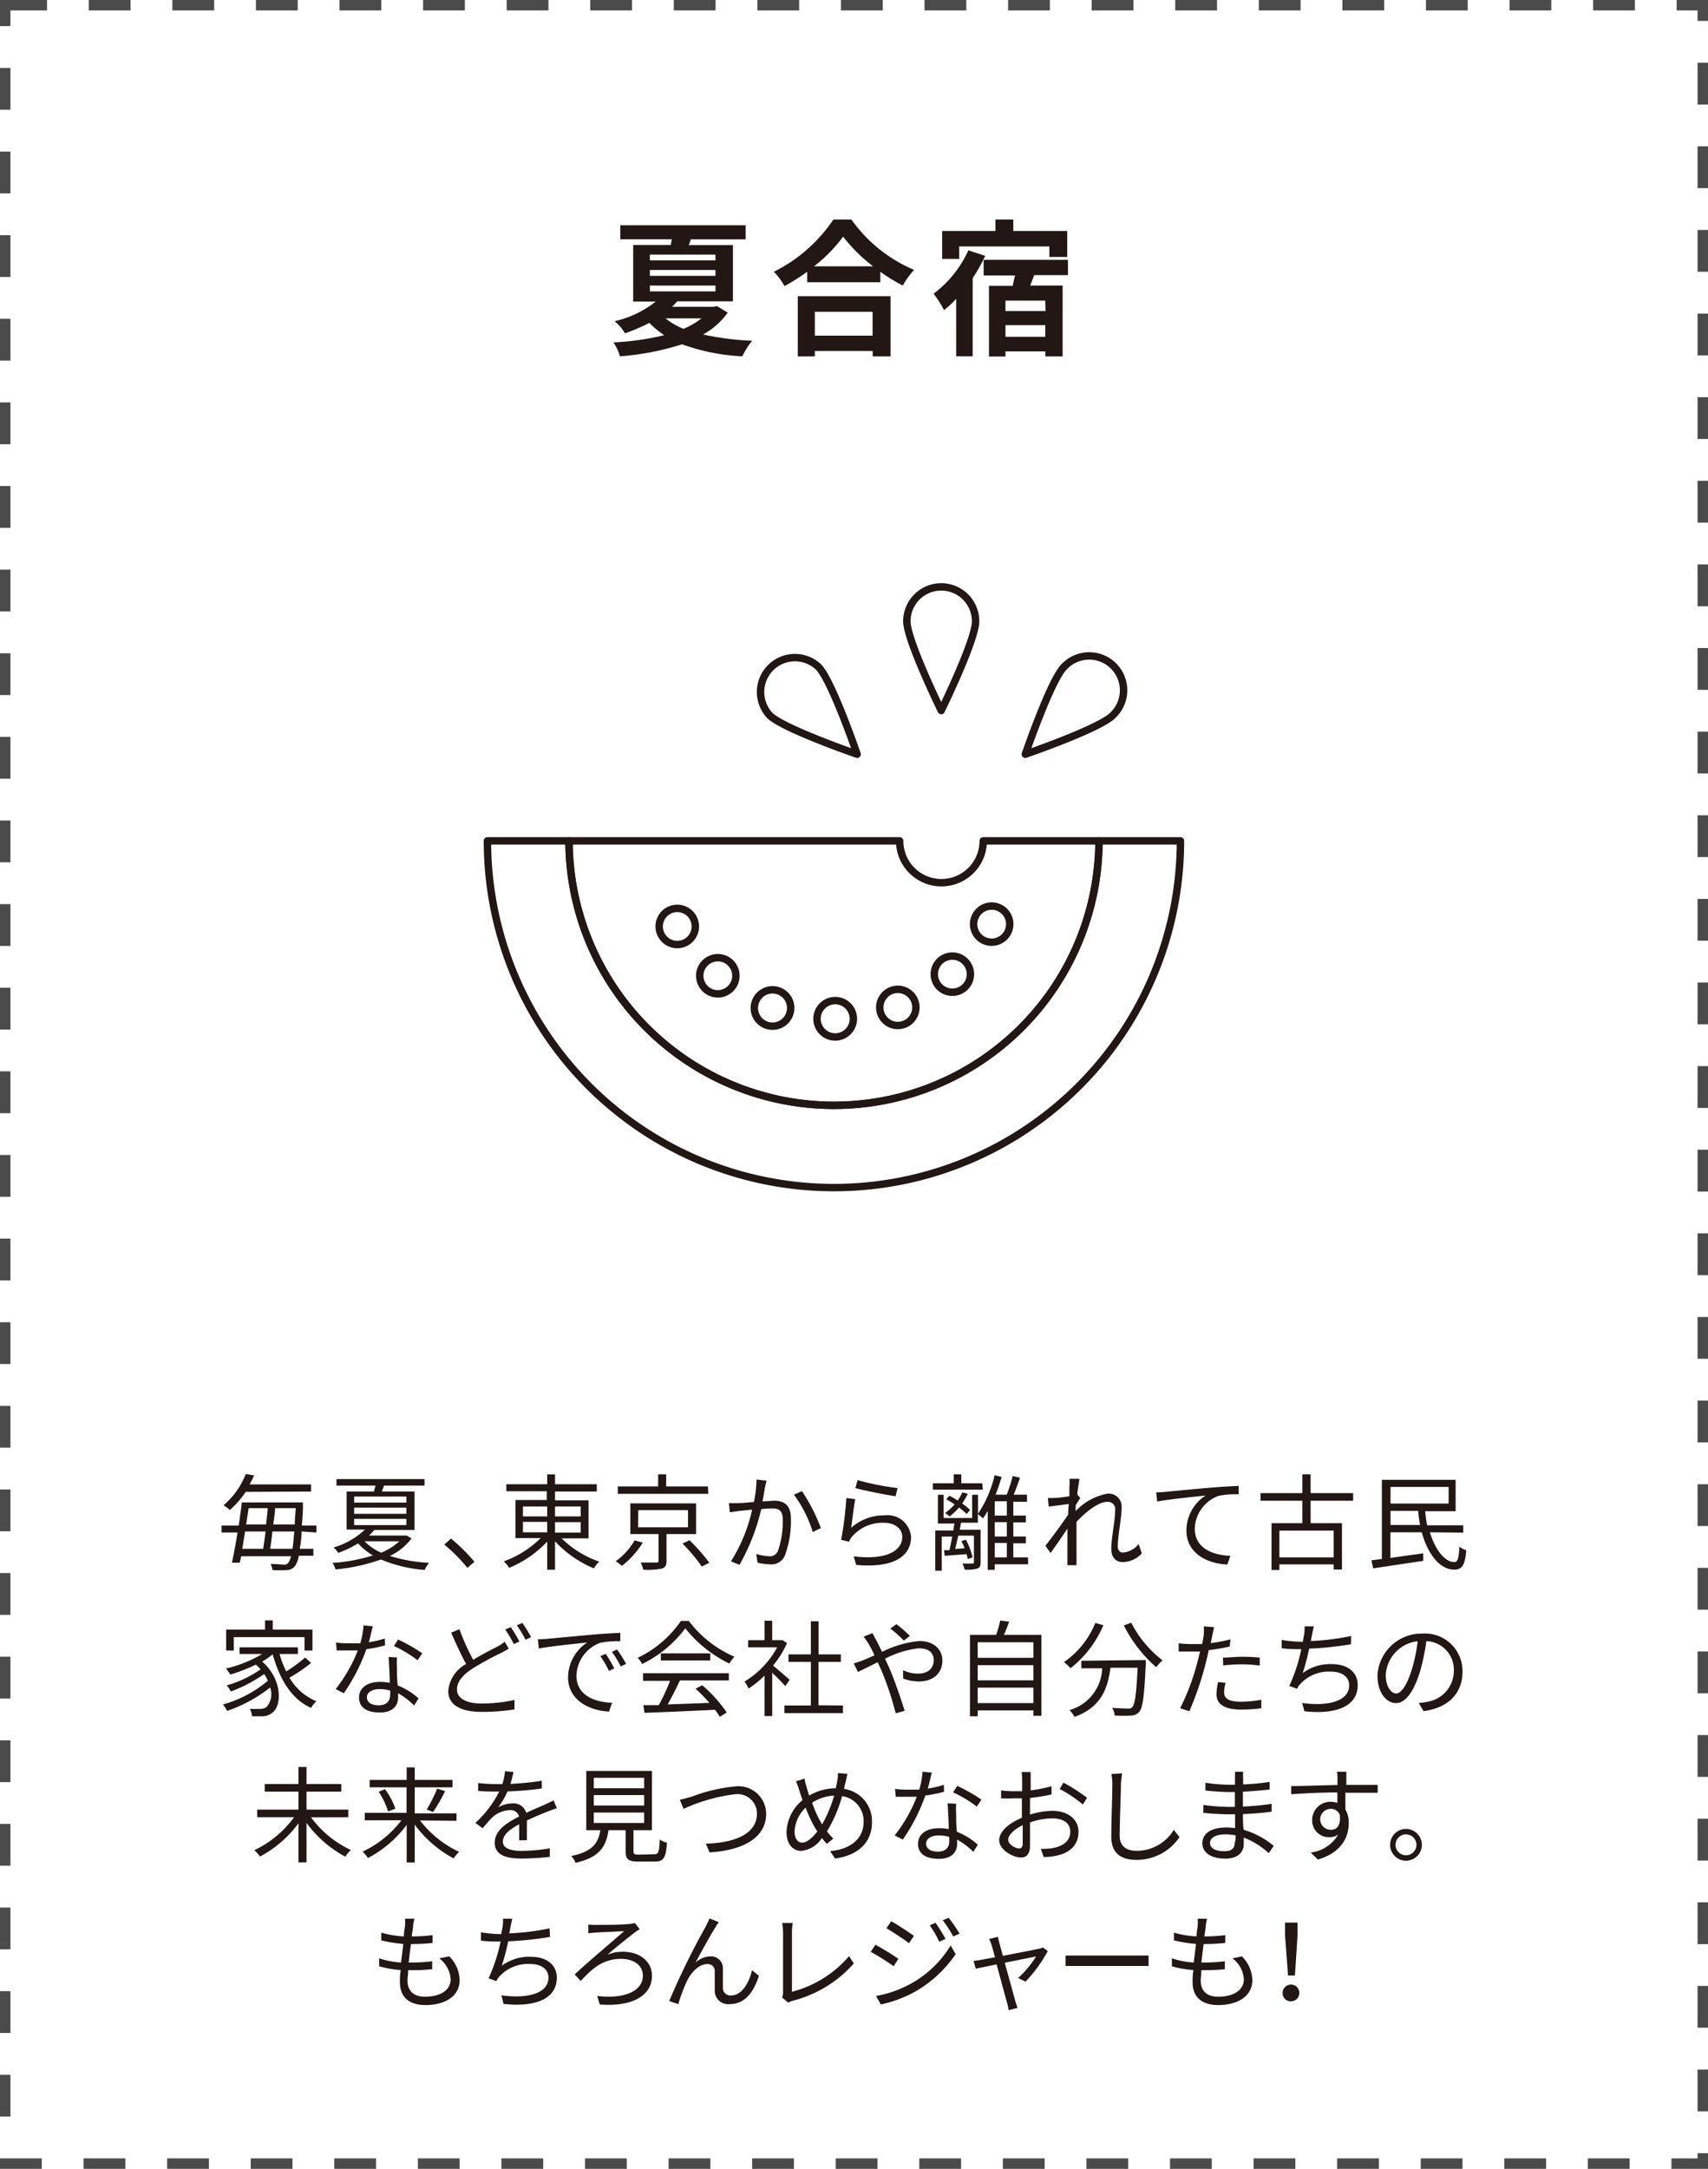 <svg xmlns="http://www.w3.org/2000/svg" viewBox="0 0 163.5 207.5"><defs><style>.cls-1,.cls-2{fill:none;}.cls-1{stroke:#4c4b4c;stroke-miterlimit:10;stroke-dasharray:4 4;}.cls-2{stroke:#221714;stroke-linecap:round;stroke-linejoin:round;stroke-width:0.71px;}.cls-3{fill:#221714;}</style></defs><title>アセット 15</title><g id="レイヤー_2" data-name="レイヤー 2"><g id="レイヤー_14" data-name="レイヤー 14"><rect class="cls-1" x="0.5" y="0.5" width="162.5" height="206.5"/><path class="cls-2" d="M78.34,63.8c1.28,1.28,3.71,8.36,3.71,8.36S75,69.73,73.69,68.45a3.29,3.29,0,0,1,4.65-4.65Z"/><path class="cls-2" d="M93.39,59.44c0,1.82-3.29,8.54-3.29,8.54s-3.29-6.73-3.29-8.54a3.29,3.29,0,1,1,6.58,0Z"/><path class="cls-2" d="M106.51,68.45c-1.28,1.28-8.36,3.71-8.36,3.71s2.43-7.08,3.71-8.36a3.29,3.29,0,1,1,4.65,4.65Z"/><path class="cls-2" d="M94.11,89.94a1.73,1.73,0,1,1,2.35-.72A1.74,1.74,0,0,1,94.11,89.94Z"/><path class="cls-2" d="M89.87,94.35a1.73,1.73,0,1,1,2.45.14A1.74,1.74,0,0,1,89.87,94.35Z"/><path class="cls-2" d="M84.33,97a1.73,1.73,0,1,1,2.23,1A1.73,1.73,0,0,1,84.33,97Z"/><path class="cls-2" d="M78.21,97.48A1.74,1.74,0,1,1,80,99.21,1.74,1.74,0,0,1,78.21,97.48Z"/><path class="cls-2" d="M72.32,95.83a1.74,1.74,0,1,1,1,2.23A1.74,1.74,0,0,1,72.32,95.83Z"/><path class="cls-2" d="M67.4,92.23a1.73,1.73,0,1,1,.19,2.44A1.73,1.73,0,0,1,67.4,92.23Z"/><path class="cls-2" d="M64,87.12a1.73,1.73,0,1,1-.68,2.36A1.73,1.73,0,0,1,64,87.12Z"/><path class="cls-2" d="M79.84,105.75a25.37,25.37,0,0,1-25.37-25.3H46.66a33.17,33.17,0,0,0,66.34,0H105.2A25.37,25.37,0,0,1,79.84,105.75Z"/><path class="cls-2" d="M79.84,105.75a25.37,25.37,0,0,0,25.36-25.3H94.12a4,4,0,0,1-8,0H54.47A25.37,25.37,0,0,0,79.84,105.75Z"/><path class="cls-3" d="M28.87,146.52c0,.67-.11,1.22-.17,1.66H30v.66H28.6a2.31,2.31,0,0,1-.37,1,1,1,0,0,1-.76.37,11.47,11.47,0,0,1-1.39,0,1.5,1.5,0,0,0-.18-.58c.57,0,1.06.06,1.28.06a.46.46,0,0,0,.4-.15,1.44,1.44,0,0,0,.27-.65H23.07c0,.22-.08.43-.12.62l-.75,0c.17-.76.36-1.81.54-2.89H21.21v-.67h1.64c.12-.78.22-1.54.3-2.21H29s0,.26,0,.36c0,.69-.07,1.31-.11,1.85h1.4v.67Zm-5.35-3.79A8.83,8.83,0,0,1,22,144.47a2.68,2.68,0,0,0-.61-.45,7.53,7.53,0,0,0,2.14-3l.8.14c-.13.28-.27.57-.44.86h5.89v.68Zm-.06,3.79c-.09.58-.18,1.14-.27,1.66h2c.08-.48.16-1.06.23-1.66Zm.34-2.23c-.07.5-.15,1-.24,1.56h1.91c.06-.54.12-1.07.16-1.56ZM28,148.18c.06-.43.12-1,.17-1.66H26.08c-.07.6-.14,1.18-.22,1.66Zm.22-2.33c0-.47.06-1,.09-1.56H26.33c0,.49-.11,1-.17,1.56Z"/><path class="cls-3" d="M39.39,147.18a5.43,5.43,0,0,1-2.07,1.68,15,15,0,0,0,3.75.66,3.32,3.32,0,0,0-.42.68,13.31,13.31,0,0,1-4.18-1,17.83,17.83,0,0,1-4.35.95,2.48,2.48,0,0,0-.29-.62,16.49,16.49,0,0,0,3.87-.72,5.74,5.74,0,0,1-1.42-1.15,10.49,10.49,0,0,1-1.9.91,2.51,2.51,0,0,0-.45-.52,7.3,7.3,0,0,0,3-1.71H33.18V142.7h2.63c0-.19.1-.38.14-.57H32.21v-.62h8.43v.62H36.76c-.07.21-.14.39-.21.57h3.13v3.68H35.83a4.18,4.18,0,0,1-.51.53h3.47l.14,0Zm-5.49-3.42h5v-.58h-5Zm0,1.07h5v-.59h-5Zm0,1.08h5v-.6h-5Zm1,1.55a5,5,0,0,0,1.59,1.09,5.94,5.94,0,0,0,1.74-1.09Z"/><path class="cls-3" d="M44.74,150a16,16,0,0,0-2.21-2.23l.65-.57a18.68,18.68,0,0,1,2.24,2.22Z"/><path class="cls-3" d="M53.76,147.18a9.66,9.66,0,0,0,3.61,2.23,2.46,2.46,0,0,0-.52.64,10.6,10.6,0,0,1-3.72-2.59v2.72h-.75v-2.69A10.47,10.47,0,0,1,48.74,150a3,3,0,0,0-.52-.62,9.66,9.66,0,0,0,3.54-2.23H49.34v-3.64h3v-.84H48.47V142h3.91v-.94h.75V142h4v.7h-4v.84h3.21v3.64Zm-3.7-2.1h2.32v-.95H50.06Zm0,1.52h2.32v-1H50.06Zm3.07-2.47v.95h2.46v-.95Zm2.46,1.5H53.13v1h2.46Z"/><path class="cls-3" d="M61.53,147.59a8.55,8.55,0,0,1-2,2.22,6,6,0,0,0-.59-.44,6.37,6.37,0,0,0,1.81-2Zm6.27-4.67H59.14v-.71H63v-1.16h.77v1.16h4Zm-4,3.85v2.55c0,.43-.1.64-.44.75a7,7,0,0,1-1.78.11,3,3,0,0,0-.25-.69c.69,0,1.31,0,1.48,0s.23,0,.23-.18v-2.54h-2.7v-2.94h6.29v2.94Zm-2.72-.65h4.78v-1.64H61.1ZM66,147.36a17.64,17.64,0,0,1,1.9,2.15l-.72.37a15.38,15.38,0,0,0-1.85-2.2Z"/><path class="cls-3" d="M73.36,141.66c0,.18-.08.39-.12.58s-.14.87-.25,1.4c.46,0,.87-.06,1.11-.06.88,0,1.61.34,1.61,1.68a9.51,9.51,0,0,1-.58,3.57,1.39,1.39,0,0,1-1.45.83,5.9,5.9,0,0,1-1.16-.15l-.13-.84a4.87,4.87,0,0,0,1.21.22.83.83,0,0,0,.87-.51,8.51,8.51,0,0,0,.46-3c0-.9-.41-1.06-1-1.06-.24,0-.63,0-1.06.07a19.87,19.87,0,0,1-2.08,5.32l-.82-.33A15.49,15.49,0,0,0,72,144.43l-1.25.13-.89.12-.08-.87c.31,0,.57,0,.88,0s.91-.06,1.51-.11a11.58,11.58,0,0,0,.25-2.15Zm3.41,1a17.43,17.43,0,0,1,1.81,3.54l-.78.37A11.89,11.89,0,0,0,76,143Z"/><path class="cls-3" d="M81.48,146.17a4.68,4.68,0,0,1,3.2-1.19,2.25,2.25,0,0,1,2.53,2.07c0,1.78-1.57,3-5.25,2.67l-.24-.82c3.12.38,4.65-.52,4.65-1.87,0-.79-.73-1.34-1.74-1.34A3.85,3.85,0,0,0,81.57,147a2.05,2.05,0,0,0-.3.5l-.75-.18a34.86,34.86,0,0,0,.5-4l.85.11C81.74,144.09,81.57,145.53,81.48,146.17Zm.61-4.56a26.52,26.52,0,0,0,3.83.76l-.19.78c-.94-.13-3.09-.57-3.85-.78Z"/><path class="cls-3" d="M94.09,142.52H89.3v-.61h2v-.86h.72v.86h2Zm4.33,7.14h-3.2v.53h-.67v-5.63c-.15.25-.3.49-.45.71a4.59,4.59,0,0,0-.49-.41v.82H92l-.13.67h2v3.12c0,.32-.07.5-.31.6a3.69,3.69,0,0,1-1.22.1,2.27,2.27,0,0,0-.21-.58c.45,0,.84,0,.94,0s.16,0,.16-.14v-2.53H91.73c-.1.45-.2.9-.3,1.27l.91-.06a7.38,7.38,0,0,0-.31-.69l.43-.13A6.42,6.42,0,0,1,93.1,149l-.46.16a3.54,3.54,0,0,0-.12-.47l-2.09.16-.06-.54.51,0c.09-.37.19-.83.27-1.3h-1v3.26h-.62v-3.84h1.74c0-.23.07-.46.09-.67H89.78v-2.75h.55v2.22h2.73v-2.22h.56v1.82a11,11,0,0,0,1.59-3.69l.67.16A17.62,17.62,0,0,1,95.3,143h1.07a13.17,13.17,0,0,0,.57-1.79l.7.17c-.18.53-.4,1.14-.61,1.62h1.28v.68H97V145h1.2v.65H97V147h1.2v.65H97V149h1.4Zm-5.88-4.81a6.73,6.73,0,0,0-.74-.62,6.07,6.07,0,0,1-.9.86,3,3,0,0,0-.43-.34,4.71,4.71,0,0,0,.91-.82,8.58,8.58,0,0,0-.8-.49l.31-.34c.25.13.53.29.79.46a5,5,0,0,0,.44-.78l.52.13a5.71,5.71,0,0,1-.54.93,5.35,5.35,0,0,1,.76.62Zm3.84-1.22H95.22V145h1.16Zm0,2H95.22V147h1.16ZM95.22,149h1.16v-1.38H95.22Z"/><path class="cls-3" d="M109.3,148.62a2.53,2.53,0,0,1-1.82.83c-.65,0-1.1-.44-1.1-1.26,0-1.1.37-2.73.37-3.69a.7.7,0,0,0-.79-.81c-.8,0-2,.93-2.91,1.91,0,.42,0,.81,0,1.16,0,.9,0,1.5,0,2.39,0,.17,0,.42,0,.6h-.87c0-.14,0-.43,0-.59,0-.95,0-1.44,0-2.54,0-.1,0-.23,0-.38-.48.73-1.13,1.68-1.61,2.34l-.5-.69c.55-.69,1.69-2.23,2.19-3,0-.32,0-.64.06-1l-1.93.25-.08-.83a4.87,4.87,0,0,0,.65,0c.32,0,.9-.08,1.41-.16,0-.47,0-.82,0-.93a3.76,3.76,0,0,0,0-.74l.95,0c0,.24-.13.8-.2,1.49l0,0,.29.35-.44.69c0,.18,0,.37,0,.56a5.6,5.6,0,0,1,3-1.66,1.24,1.24,0,0,1,1.4,1.33c0,1-.37,2.7-.37,3.7,0,.34.16.6.51.6a2.18,2.18,0,0,0,1.49-.82Z"/><path class="cls-3" d="M111.56,142.73c.65-.06,2.52-.25,4.34-.4,1.08-.09,2-.14,2.67-.17v.8a8.28,8.28,0,0,0-1.94.16,3.45,3.45,0,0,0-2.26,3.12c0,1.94,1.8,2.55,3.41,2.61l-.29.83c-1.83-.07-3.92-1-3.92-3.26a4,4,0,0,1,1.84-3.34c-.87.1-3.57.36-4.64.58l-.09-.88C111.06,142.77,111.37,142.75,111.56,142.73Z"/><path class="cls-3" d="M125.46,143.58v2.15h3v4.43h-.79v-.49h-5.2v.53h-.75v-4.47h2.95v-2.15h-4v-.73h4v-1.8h.79v1.8h4.07v.73Zm2.21,2.86h-5.2V149h5.2Z"/><path class="cls-3" d="M136.88,146.6c.51,1.7,1.44,2.86,2.36,2.85.3,0,.41-.42.46-1.48a2,2,0,0,0,.66.35c-.12,1.47-.43,1.85-1.16,1.85-1.37,0-2.53-1.49-3.1-3.57h-3v2.45l3.14-.44,0,.72-4.79.72-.17-.77,1-.13v-7.57h7.06v3h-2.91a9.62,9.62,0,0,0,.19,1.35h3.45v.7Zm-3.77-4.34v1.59h5.56v-1.59Zm2.83,3.64a9.83,9.83,0,0,1-.18-1.35h-2.65v1.35Z"/><path class="cls-3" d="M29.78,159.1a16.1,16.1,0,0,1-2.07,1.41,5.33,5.33,0,0,0,2.57,2.25,3.17,3.17,0,0,0-.51.64c-1.89-.86-3-2.76-3.67-5.13h0a7,7,0,0,1-1,.7c1.91,1.65,1.93,4.22.95,4.9a1.5,1.5,0,0,1-1.06.33c-.24,0-.55,0-.87,0a1.74,1.74,0,0,0-.21-.71,8.92,8.92,0,0,0,.93,0,1,1,0,0,0,.69-.19,1.87,1.87,0,0,0,.33-1.85,14.06,14.06,0,0,1-4.12,2.24,3.41,3.41,0,0,0-.39-.62,11.41,11.41,0,0,0,4.29-2.27,3.61,3.61,0,0,0-.35-.64,14.15,14.15,0,0,1-3.19,1.67,3.1,3.1,0,0,0-.4-.58,11.09,11.09,0,0,0,3.25-1.54c-.14-.15-.29-.3-.46-.45a15.64,15.64,0,0,1-2.45.95,4.38,4.38,0,0,0-.41-.58,12,12,0,0,0,3.47-1.39H22.93v-.64h5.59v.64H26.76a9,9,0,0,0,.64,1.67,14.88,14.88,0,0,0,1.81-1.33Zm-7.4-1.19h-.73v-2h3.72v-.88h.74v.88h3.8v2h-.76v-1.28H22.38Z"/><path class="cls-3" d="M36.86,157.42a11.76,11.76,0,0,1-1.79.36A17.78,17.78,0,0,1,32.91,162l-.78-.4a14.2,14.2,0,0,0,2.12-3.7c-.29,0-.58,0-.87,0l-1.15,0-.06-.75a9.17,9.17,0,0,0,1.22.07c.35,0,.72,0,1.1,0a8.06,8.06,0,0,0,.31-1.71l.89.08c-.1.36-.23,1-.39,1.53a10,10,0,0,0,1.54-.36ZM38,158.57a9.38,9.38,0,0,0,0,1.07c0,.36,0,1,.07,1.61a6.68,6.68,0,0,1,2,1.24l-.43.68A6.88,6.88,0,0,0,38.11,162c0,.15,0,.29,0,.4,0,.79-.52,1.44-1.74,1.44s-2-.45-2-1.43.86-1.5,2-1.5a4.71,4.71,0,0,1,.94.09c0-.81-.08-1.78-.1-2.47Zm-.67,3.17a3.6,3.6,0,0,0-1-.14c-.73,0-1.21.33-1.21.78s.37.77,1.14.77,1.08-.45,1.08-.94C37.36,162.08,37.36,161.92,37.35,161.74Zm2.64-2.9a11.87,11.87,0,0,0-2.26-1.36l.39-.62a15,15,0,0,1,2.32,1.32Z"/><path class="cls-3" d="M48.7,157.73c-.22.14-.46.27-.75.42a29.42,29.42,0,0,0-2.74,1.5c-.92.61-1.47,1.25-1.47,2s.78,1.33,2.34,1.33a14.62,14.62,0,0,0,3.17-.34v.9a19.36,19.36,0,0,1-3.13.24c-1.85,0-3.21-.56-3.21-2a3.25,3.25,0,0,1,1.71-2.58c-.45-.81-1-2-1.43-3l.79-.33a20.91,20.91,0,0,0,1.32,2.93c.87-.53,1.77-1,2.31-1.26a4.72,4.72,0,0,0,.7-.47Zm.2-2.06a14.35,14.35,0,0,1,.82,1.38l-.54.24a10.25,10.25,0,0,0-.82-1.39Zm1.1-.4a12.49,12.49,0,0,1,.84,1.36l-.54.25a8.26,8.26,0,0,0-.83-1.38Z"/><path class="cls-3" d="M52.37,156.79l4.34-.4c1.08-.09,2-.14,2.67-.17v.8a8.17,8.17,0,0,0-1.94.16,3.46,3.46,0,0,0-2.26,3.13c0,1.93,1.8,2.54,3.41,2.6l-.29.84c-1.83-.08-3.92-1.06-3.92-3.27a4,4,0,0,1,1.84-3.34c-.87.1-3.57.36-4.64.58l-.09-.88C51.87,156.83,52.18,156.81,52.37,156.79Zm6.43,2.83-.51.24a9.26,9.26,0,0,0-.82-1.41l.51-.22A12,12,0,0,1,58.8,159.62Zm1.14-.43-.52.24a8.83,8.83,0,0,0-.85-1.39l.5-.23A14.83,14.83,0,0,1,59.94,159.19Z"/><path class="cls-3" d="M65.94,155.08a10.77,10.77,0,0,0,4.36,3.42,4,4,0,0,0-.48.66,12.26,12.26,0,0,1-4.22-3.37,11.44,11.44,0,0,1-4.13,3.41,2.32,2.32,0,0,0-.43-.59,10.5,10.5,0,0,0,4.14-3.53Zm-4.38,5h8.21v.69H65.09c-.35.74-.78,1.6-1.18,2.3l4-.15a15.43,15.43,0,0,0-1.32-1.35l.63-.34a13.27,13.27,0,0,1,2.35,2.61l-.67.41a6.26,6.26,0,0,0-.46-.67c-2.45.12-5,.23-6.75.29l-.1-.73,1.47,0a18.87,18.87,0,0,0,1.08-2.33H61.56Zm6.43-1.9v.68H63.26v-.68Z"/><path class="cls-3" d="M75.18,161.31c-.26-.29-.81-.85-1.26-1.27v4.14h-.73v-3.87a9.9,9.9,0,0,1-1.53,1.24,3.44,3.44,0,0,0-.39-.67,8.66,8.66,0,0,0,3.13-3.28H71.62v-.68h1.57v-1.86h.73v1.86h.87l.13,0,.42.28A9.27,9.27,0,0,1,74,159.35c.46.37,1.34,1.14,1.59,1.36Zm5.51,1.86v.73h-5.6v-.73h2.53V159H75.48v-.72h2.14v-3.17h.74v3.17h2.13V159H78.35v4.15Z"/><path class="cls-3" d="M83.52,156.25c.08.16.25.48.35.65.17.33.37.73.57,1.14A10,10,0,0,1,88,157c1.37,0,2.21.79,2.21,1.87s-.73,2-2.28,2a4.44,4.44,0,0,1-1.48-.28l0-.8a3.27,3.27,0,0,0,1.4.33c1.09,0,1.53-.59,1.53-1.29s-.46-1.13-1.44-1.13a8.94,8.94,0,0,0-3.22,1c.13.27.26.55.38.82.54,1.22,1.16,3.07,1.5,4.16l-.86.23a29.1,29.1,0,0,0-1.35-4.06c-.12-.28-.25-.56-.37-.82-.76.37-1.45.73-1.9.93l-.39-.82c.29-.08.64-.2.82-.27.33-.13.73-.31,1.16-.5a10.51,10.51,0,0,0-.56-1.09,6.23,6.23,0,0,0-.48-.7Zm3,.71a11.73,11.73,0,0,0-1.29-1.15l.58-.42a12,12,0,0,1,1.29,1.12Z"/><path class="cls-3" d="M99.69,156.41v7.74h-.77v-.51H93.59v.56h-.74v-7.79h2.51a12.79,12.79,0,0,0,.39-1.37l.85.11c-.15.43-.33.88-.5,1.26Zm-6.1.71v1.49h5.33v-1.49Zm0,2.19v1.45h5.33v-1.45Zm5.33,3.63v-1.48H93.59v1.48Z"/><path class="cls-3" d="M105.62,155.49a10.3,10.3,0,0,1-3.14,4.11,4.94,4.94,0,0,0-.63-.58,8.4,8.4,0,0,0,3-3.75Zm4.06,3.33s0,.26,0,.36c-.14,3.07-.29,4.22-.63,4.6a1,1,0,0,1-.77.35,14.15,14.15,0,0,1-1.57,0,1.82,1.82,0,0,0-.25-.74c.65.06,1.27.07,1.5.07s.33,0,.42-.13c.26-.25.4-1.25.52-3.77H106.3c-.26,2-.9,3.78-3.44,4.7a3,3,0,0,0-.48-.65,4.31,4.31,0,0,0,3.13-4h-2v-.72Zm-1.39-3.57a10.59,10.59,0,0,0,3,3.6,3.76,3.76,0,0,0-.61.66,13.21,13.21,0,0,1-3.1-4Z"/><path class="cls-3" d="M117.71,157.53a19.19,19.19,0,0,1-2,.34c-.09.43-.2.89-.31,1.31a29.41,29.41,0,0,1-1.55,4.54l-.88-.29a22.06,22.06,0,0,0,1.66-4.43c.09-.33.17-.69.25-1l-.9,0c-.44,0-.8,0-1.15,0l0-.78a8.73,8.73,0,0,0,1.19.07c.33,0,.68,0,1.06,0,.07-.36.12-.67.15-.87a4.75,4.75,0,0,0,0-.82l1,.08c-.07.22-.14.59-.18.79l-.15.73a14.32,14.32,0,0,0,1.89-.36Zm-.39,3.47a3.54,3.54,0,0,0-.14.89c0,.47.22.92,1.63.92a11,11,0,0,0,1.93-.19l0,.81a14.63,14.63,0,0,1-1.91.13c-1.56,0-2.38-.48-2.38-1.46a5.51,5.51,0,0,1,.15-1.17Zm-.25-2.41c.52,0,1.17-.08,1.81-.08a15.64,15.64,0,0,1,1.71.08l0,.76a14.12,14.12,0,0,0-1.67-.12,16,16,0,0,0-1.83.11Z"/><path class="cls-3" d="M129.32,157.31a31.9,31.9,0,0,1-4,.42,20.26,20.26,0,0,1-.62,2.34,4.41,4.41,0,0,1,2.77-.86c1.58,0,2.5.81,2.5,2,0,2.06-2.1,2.84-5.1,2.51l-.22-.79c2.28.32,4.5-.08,4.5-1.7,0-.74-.6-1.3-1.76-1.3a3.72,3.72,0,0,0-2.92,1.18,2.08,2.08,0,0,0-.31.46l-.74-.27a16.36,16.36,0,0,0,1.15-3.52h0c-.67,0-1.31,0-1.88-.09v-.79a12.16,12.16,0,0,0,1.88.17h.16c0-.26.08-.48.1-.65a3.92,3.92,0,0,0,.05-.82l.89,0c-.07.26-.13.57-.18.83s-.06.35-.11.57a23.41,23.41,0,0,0,3.86-.48Z"/><path class="cls-3" d="M135.81,162.93a6.33,6.33,0,0,0,.85-.12,3,3,0,0,0,2.51-2.93,2.74,2.74,0,0,0-2.63-2.87,20.84,20.84,0,0,1-.59,2.85c-.61,2-1.4,3.08-2.32,3.08s-1.77-1-1.77-2.65a4.23,4.23,0,0,1,4.34-4,3.59,3.59,0,0,1,3.8,3.64c0,2.08-1.37,3.47-3.73,3.78Zm-.65-3.24a16,16,0,0,0,.55-2.67,3.45,3.45,0,0,0-3.06,3.2c0,1.25.58,1.8,1,1.8S134.65,161.36,135.16,159.69Z"/><path class="cls-3" d="M29.77,173.87A10.06,10.06,0,0,0,33.59,177a3.33,3.33,0,0,0-.54.63,11.08,11.08,0,0,1-3.71-3.23v3.78h-.77v-3.74a10.94,10.94,0,0,1-3.68,3.18,3.92,3.92,0,0,0-.54-.61,10,10,0,0,0,3.8-3.15H24.62v-.73h3.95v-1.72H25.34v-.73h3.23v-1.63h.77v1.63h3.33v.73H29.34v1.72h4v.73Z"/><path class="cls-3" d="M40.21,174.17a10,10,0,0,0,3.74,3,3.49,3.49,0,0,0-.52.63,11.18,11.18,0,0,1-3.73-3.23v3.62h-.77v-3.6a11,11,0,0,1-3.7,3.17,4.27,4.27,0,0,0-.52-.61,10,10,0,0,0,3.72-3H34.92v-.71h4V171H35.39v-.71h3.54v-1.2h.77v1.2h3.62V171H39.7v2.49h4v.71Zm-3.36-3a7.19,7.19,0,0,1,1,1.87l-.7.27a7.31,7.31,0,0,0-.9-1.89Zm4,1.95a14.35,14.35,0,0,0,1-2l.76.24a16.46,16.46,0,0,1-1.15,2Z"/><path class="cls-3" d="M49.7,176.07c0-.38,0-1,0-1.54-.92.5-1.56,1-1.56,1.66s.77.89,1.79.89a17.36,17.36,0,0,0,2.7-.24l0,.81a25.27,25.27,0,0,1-2.71.16c-1.42,0-2.56-.3-2.56-1.51s1.18-1.91,2.33-2.51a.84.84,0,0,0-.89-.61,2.63,2.63,0,0,0-1.71.73c-.28.27-.56.64-.9,1l-.68-.51a10.45,10.45,0,0,0,2.28-3H47.4c-.42,0-1.09,0-1.63-.06v-.75c.53.06,1.22.1,1.67.1h.65a5.4,5.4,0,0,0,.25-1.23l.82.07c-.07.28-.16.69-.3,1.14a26.46,26.46,0,0,0,3-.3v.74a30.48,30.48,0,0,1-3.28.28,7.12,7.12,0,0,1-.89,1.52,2.8,2.8,0,0,1,1.37-.37,1.24,1.24,0,0,1,1.31.9c.68-.32,1.28-.56,1.8-.8.3-.13.54-.25.82-.39l.32.75c-.25.07-.61.21-.87.31-.56.22-1.27.51-2,.86,0,.57,0,1.41,0,1.89Z"/><path class="cls-3" d="M62.63,177.4c.4,0,.48-.18.52-1.41a2,2,0,0,0,.69.3c-.09,1.45-.31,1.81-1.15,1.81H61.08c-.94,0-1.19-.22-1.19-1v-2H58.25c-.24,1.6-.88,2.6-3.15,3.12a2.05,2.05,0,0,0-.42-.65c2-.41,2.58-1.19,2.79-2.47H56.12v-5.67h6.29v5.67H60.64v2c0,.29.08.34.51.34Zm-5.79-6.31h4.82v-1H56.84Zm0,1.65h4.82v-1H56.84Zm0,1.67h4.82v-1H56.84Z"/><path class="cls-3" d="M66.16,171.91a16,16,0,0,1,4.23-1,2.65,2.65,0,0,1,2.95,2.61c0,2.38-2.36,3.53-5.42,3.7l-.35-.83c2.59-.07,4.89-.85,4.89-2.88a1.86,1.86,0,0,0-2.09-1.85,16.41,16.41,0,0,0-4.93,1.4l-.37-.88C65.43,172.13,65.79,172,66.16,171.91Z"/><path class="cls-3" d="M81.12,169.71c-.06.24-.12.58-.17.77s-.1.44-.16.67a3.11,3.11,0,0,1,2.68,3.19c0,2-1.41,3.18-3.53,3.47l-.48-.71c2.06-.18,3.21-1.27,3.21-2.79a2.4,2.4,0,0,0-2.06-2.47,12.88,12.88,0,0,1-1.45,3.37,5.77,5.77,0,0,0,.61.69l-.62.51c-.16-.18-.32-.36-.47-.56a2.67,2.67,0,0,1-2,1.23c-.75,0-1.39-.63-1.39-1.8a4.16,4.16,0,0,1,1.53-3.06c-.11-.31-.21-.62-.3-.91a7.66,7.66,0,0,0-.32-.89l.83-.26c0,.27.13.6.2.87s.14.48.23.76a5,5,0,0,1,2.54-.7c.06-.24.11-.48.15-.71a3.69,3.69,0,0,0,.06-.75Zm-2.88,5.51-.24-.38a12.47,12.47,0,0,1-.88-1.9,3.37,3.37,0,0,0-1.06,2.29c0,.66.29,1.06.74,1.06S77.8,175.8,78.24,175.22Zm.46-.68a12.61,12.61,0,0,0,1.15-2.75,4.25,4.25,0,0,0-2.11.68,11.19,11.19,0,0,0,.76,1.74Z"/><path class="cls-3" d="M90.37,171.42a11.76,11.76,0,0,1-1.79.36A17.78,17.78,0,0,1,86.42,176l-.78-.4a14.2,14.2,0,0,0,2.12-3.7c-.29,0-.58,0-.87,0l-1.15,0-.06-.75a9.17,9.17,0,0,0,1.22.07c.35,0,.72,0,1.1,0a8.06,8.06,0,0,0,.31-1.71l.89.08c-.1.36-.23,1-.39,1.53a10,10,0,0,0,1.54-.36Zm1.16,1.15a9.38,9.38,0,0,0,0,1.07c0,.36,0,1,.07,1.61a6.68,6.68,0,0,1,2,1.24l-.43.68A6.88,6.88,0,0,0,91.62,176c0,.15,0,.29,0,.4,0,.79-.52,1.44-1.74,1.44s-2-.45-2-1.43.86-1.5,2-1.5a4.71,4.71,0,0,1,.94.09c0-.81-.08-1.78-.1-2.47Zm-.67,3.17a3.6,3.6,0,0,0-1-.14c-.73,0-1.21.33-1.21.78s.37.77,1.14.77,1.08-.45,1.08-.94C90.87,176.08,90.87,175.92,90.86,175.74Zm2.64-2.9a11.87,11.87,0,0,0-2.26-1.36l.39-.62a15,15,0,0,1,2.32,1.32Z"/><path class="cls-3" d="M98.59,173.61a7.33,7.33,0,0,1,2.17-.36c1.44,0,2.48.79,2.48,2s-.75,2-2.11,2.29a6.36,6.36,0,0,1-1.22.13l-.28-.79a5.68,5.68,0,0,0,1.16-.07c.87-.16,1.66-.63,1.66-1.55s-.76-1.29-1.7-1.29a6.37,6.37,0,0,0-2.15.39c0,.84,0,1.71,0,2.14,0,.92-.35,1.21-.88,1.21-.78,0-2.07-.75-2.07-1.64s1-1.67,2.17-2.16v-.56c0-.4,0-.86,0-1.3l-.73,0a12.36,12.36,0,0,1-1.26,0l0-.76a8.94,8.94,0,0,0,1.26.08l.76,0c0-.52,0-.95,0-1.13a3.88,3.88,0,0,0-.06-.7h.87c0,.18,0,.45,0,.68s0,.63,0,1.07a13,13,0,0,0,2-.4v.79a20.16,20.16,0,0,1-2.06.34c0,.47,0,.94,0,1.34Zm-.69,2.76c0-.36,0-1,0-1.75-.8.38-1.39.94-1.39,1.39s.68.84,1.07.84C97.78,176.85,97.9,176.68,97.9,176.37Zm3.9-5.82a16.73,16.73,0,0,1,2.26,1.45l-.4.64a12.77,12.77,0,0,0-2.22-1.48Z"/><path class="cls-3" d="M107.4,169.66c0,.32-.08.67-.1,1,0,1.12-.12,3.46-.12,4.94,0,1.09.7,1.47,1.62,1.47a4.13,4.13,0,0,0,3.56-2l.55.69a4.93,4.93,0,0,1-4.13,2.18c-1.42,0-2.4-.6-2.4-2.21s.1-4,.1-5a5,5,0,0,0-.09-1Z"/><path class="cls-3" d="M121.45,177.3a7.35,7.35,0,0,0-2.39-1.49c0,.25,0,.47,0,.62,0,.68-.46,1.39-1.75,1.39s-2.21-.51-2.21-1.47.87-1.51,2.3-1.51a5.57,5.57,0,0,1,.83.06c0-.44,0-.91,0-1.32h-.55c-.68,0-1.78-.06-2.49-.14v-.76a17.58,17.58,0,0,0,2.49.19h.53v-1.42h-.49c-.69,0-1.74-.08-2.33-.15v-.74a15.72,15.72,0,0,0,2.32.19h.51v-.65a5.4,5.4,0,0,0,0-.59H119a5.17,5.17,0,0,0,0,.66c0,.12,0,.31,0,.55a22.07,22.07,0,0,0,2.54-.24v.73c-.78.08-1.63.16-2.56.21v1.42a26.73,26.73,0,0,0,2.75-.26v.75c-.93.12-1.81.19-2.75.23,0,.51,0,1,.07,1.5a8.11,8.11,0,0,1,2.88,1.54Zm-3.17-1.71a5.07,5.07,0,0,0-1-.09c-.94,0-1.45.36-1.45.81s.39.8,1.37.8c.57,0,1-.17,1-.85C118.29,176.09,118.28,175.86,118.28,175.59Z"/><path class="cls-3" d="M128.79,171.5c0,.56,0,1.17,0,1.62a2.42,2.42,0,0,1,.32,1.27c0,1.34-.65,2.83-2.95,3.52l-.69-.67a3.54,3.54,0,0,0,2.63-1.72,1.42,1.42,0,0,1-.85.25,1.59,1.59,0,0,1-1.64-1.66,1.74,1.74,0,0,1,1.75-1.73,2,2,0,0,1,.66.11c0-.29,0-.64,0-1-1.5,0-3.18.08-4.42.17l0-.78c1.1,0,3-.08,4.43-.1,0-.28,0-.51,0-.65s0-.5-.06-.62h.91l0,.62c0,.15,0,.38,0,.64h3v.75c-.56,0-1.46,0-2.91,0Zm-.53,2.17a.88.88,0,0,0-.88-.61,1,1,0,0,0-1,1,1,1,0,0,0,1,1C128,175.08,128.35,174.61,128.26,173.67Z"/><path class="cls-3" d="M136.11,176.5a1.52,1.52,0,1,1-1.53-1.52A1.53,1.53,0,0,1,136.11,176.5Zm-.52,0a1,1,0,0,0-1-1,1,1,0,0,0,0,2A1,1,0,0,0,135.59,176.5Z"/><path class="cls-3" d="M43,187.17a3.28,3.28,0,0,1,1,2.29c0,1.47-1.33,2.37-3.28,2.37-1.35,0-2.44-.59-2.44-2.21,0-.27,0-.67.08-1.14a9.59,9.59,0,0,1-2.06-.36l0-.76a8.14,8.14,0,0,0,2.09.4c.07-.58.15-1.2.22-1.78a13.49,13.49,0,0,1-2.11-.34l0-.74a9,9,0,0,0,2.16.36c0-.4.09-.76.11-1a4,4,0,0,0,0-.69l.9,0a5.48,5.48,0,0,0-.13.69c0,.25-.08.6-.13,1a15,15,0,0,0,2-.12l0,.75a19.93,19.93,0,0,1-2,.1h-.07c-.08.58-.15,1.2-.22,1.77h.19a16,16,0,0,0,2.06-.12l0,.76a17.79,17.79,0,0,1-1.94.09h-.36c0,.39-.06.74-.06,1,0,.94.54,1.54,1.67,1.54,1.5,0,2.46-.64,2.46-1.67a2.72,2.72,0,0,0-1.09-2Z"/><path class="cls-3" d="M52.65,185.31a31.9,31.9,0,0,1-4,.42,20.26,20.26,0,0,1-.62,2.34,4.41,4.41,0,0,1,2.77-.86c1.58,0,2.5.81,2.5,2,0,2.06-2.1,2.84-5.1,2.51L48,190.9c2.28.32,4.5-.08,4.5-1.7,0-.74-.6-1.3-1.76-1.3a3.72,3.72,0,0,0-2.92,1.18,2.08,2.08,0,0,0-.31.46l-.74-.27a16.36,16.36,0,0,0,1.15-3.52h0c-.67,0-1.31,0-1.88-.09v-.79a12.16,12.16,0,0,0,1.88.17H48c0-.26.08-.48.1-.65a3.92,3.92,0,0,0,.05-.82l.89,0c-.07.26-.13.57-.18.83s-.06.35-.11.57a23.41,23.41,0,0,0,3.86-.48Z"/><path class="cls-3" d="M57,184.16c.52,0,2.59,0,3.22-.09a2.43,2.43,0,0,0,.55-.09l.47.59a3.64,3.64,0,0,0-.43.28c-.74.57-1.93,1.52-2.66,2.16a3.84,3.84,0,0,1,1.49-.28c1.6,0,2.77.93,2.77,2.29,0,1.93-1.92,3-5,2.75l-.24-.81c2.55.31,4.37-.44,4.37-1.95,0-.94-.82-1.6-2.09-1.6-1.8,0-2.81,1-3.86,2.11l-.58-.62c1.38-1.29,3.88-3.38,4.73-4.14l-2.74.13-.68.07,0-.83A6.06,6.06,0,0,0,57,184.16Z"/><path class="cls-3" d="M68.49,184.38c-.44.68-1.4,2.43-1.91,3.39a2.15,2.15,0,0,1,1.45-.6,1.13,1.13,0,0,1,1.17,1.21c0,.59,0,1.35,0,1.83a.71.71,0,0,0,.79.7c1.1,0,1.75-1.36,2-2.41l.66.53c-.52,1.6-1.36,2.71-2.8,2.71a1.28,1.28,0,0,1-1.43-1.26c0-.58,0-1.35,0-1.88a.65.65,0,0,0-.72-.69c-.8,0-1.53.8-1.92,1.58a15.56,15.56,0,0,0-.85,2.25l-.87-.29a71.62,71.62,0,0,1,3.5-7.14c.11-.24.24-.48.36-.77l.89.36A4,4,0,0,0,68.49,184.38Z"/><path class="cls-3" d="M74.86,191.1a1.09,1.09,0,0,0,.1-.49v-5.72a7.85,7.85,0,0,0-.08-.91h1a6.59,6.59,0,0,0-.07.91v5.67a10.78,10.78,0,0,0,5.47-3.41l.45.7a11.63,11.63,0,0,1-5.85,3.57,1.44,1.44,0,0,0-.42.18Z"/><path class="cls-3" d="M86,187.41l-.46.7a22.36,22.36,0,0,0-2.19-1.37l.45-.68C84.41,186.38,85.58,187.1,86,187.41Zm1.16,2.39A10.21,10.21,0,0,0,91,186.13l.48.83a11.76,11.76,0,0,1-3.85,3.57,11.91,11.91,0,0,1-3.31,1.24l-.46-.81A10.85,10.85,0,0,0,87.17,189.8Zm.32-4.58-.47.69c-.48-.37-1.57-1.09-2.15-1.43l.45-.67C85.92,184.14,87.07,184.91,87.5,185.22Zm3,.29-.57.26a10,10,0,0,0-.91-1.57l.55-.24A14.89,14.89,0,0,1,90.52,185.51Zm1.34-.5-.57.26a11.83,11.83,0,0,0-1-1.55l.56-.24A14.45,14.45,0,0,1,91.86,185Z"/><path class="cls-3" d="M100.3,186.67a13.83,13.83,0,0,1-2.13,2.92l-.71-.35a9.47,9.47,0,0,0,1.72-2.06l-3,.6c.4,1.44.89,3.21,1,3.64l.22.68-.85.22a5.15,5.15,0,0,0-.15-.72c-.13-.45-.61-2.23-1-3.66l-2,.41-.2-.76c.28,0,.53-.06.83-.11l1.22-.22c-.15-.53-.27-1-.33-1.15a3.05,3.05,0,0,0-.23-.6l.85-.21c0,.17.08.39.14.64l.32,1.18c1.42-.27,3.12-.6,3.46-.68a2,2,0,0,0,.38-.12Z"/><path class="cls-3" d="M102,187.09c.3,0,.83,0,1.39,0h5.48c.5,0,.86,0,1.08,0v1c-.2,0-.62,0-1.07,0h-5.49c-.55,0-1.08,0-1.39,0Z"/><path class="cls-3" d="M118.88,187.17a3.28,3.28,0,0,1,1,2.29c0,1.47-1.33,2.37-3.28,2.37-1.35,0-2.44-.59-2.44-2.21,0-.27,0-.67.08-1.14a9.59,9.59,0,0,1-2.06-.36l0-.76a8.14,8.14,0,0,0,2.09.4c.07-.58.15-1.2.22-1.78a13.49,13.49,0,0,1-2.11-.34l0-.74a9,9,0,0,0,2.16.36c0-.4.09-.76.11-1a4,4,0,0,0,0-.69l.9,0a5.48,5.48,0,0,0-.13.69c0,.25-.08.6-.13,1a15,15,0,0,0,2-.12l0,.75a19.93,19.93,0,0,1-2,.1h-.07c-.08.58-.15,1.2-.22,1.77h.19a16,16,0,0,0,2.06-.12l0,.76a17.79,17.79,0,0,1-1.94.09H115c0,.39-.06.74-.06,1,0,.94.54,1.54,1.67,1.54,1.5,0,2.46-.64,2.46-1.67a2.72,2.72,0,0,0-1.09-2Z"/><path class="cls-3" d="M122.78,190.68a.8.8,0,1,1,.8.79A.77.77,0,0,1,122.78,190.68Zm.23-5.56,0-1.18h1.2l0,1.18-.25,3.88h-.66Z"/><path class="cls-3" d="M69.66,29.91A7,7,0,0,1,67.3,32,26.76,26.76,0,0,0,72,32.6a7.47,7.47,0,0,0-.94,1.49,19.69,19.69,0,0,1-5.77-1.15,26,26,0,0,1-5.94,1.15,5.23,5.23,0,0,0-.62-1.33,26,26,0,0,0,4.85-.69,8.91,8.91,0,0,1-1.42-1.18,17.44,17.44,0,0,1-2.33,1,4.37,4.37,0,0,0-1-1.16,9.73,9.73,0,0,0,3.94-1.88H60.61V23.44h3.61c0-.18.07-.36.1-.55H59.38V21.55h12V22.9H66.13a5,5,0,0,1-.2.55h4.23v5.38H64.82c-.15.18-.31.35-.48.52h4l.29-.07Zm-7.45-5h6.28v-.55H62.21Zm0,1.48h6.28v-.56H62.21Zm0,1.49h6.28v-.56H62.21Zm1.5,2.58a6.78,6.78,0,0,0,1.72,1,6.94,6.94,0,0,0,1.71-1Z"/><path class="cls-3" d="M81.5,21a14.07,14.07,0,0,0,6,4.82,8.13,8.13,0,0,0-1.08,1.5A16.8,16.8,0,0,1,84.27,26v1h-7V26a19.46,19.46,0,0,1-2.17,1.37A6.8,6.8,0,0,0,74.08,26a14.84,14.84,0,0,0,5.7-5Zm-5.13,7.34h8.88V34.1H83.54v-.52H78v.52H76.37Zm7.21-2.86a15.32,15.32,0,0,1-2.87-2.84,14.28,14.28,0,0,1-2.79,2.84ZM78,29.83v2.28h5.53V29.83Z"/><path class="cls-3" d="M94.31,24.48a16.15,16.15,0,0,1-1.2,2.13v7.48H91.53v-5.5a10.19,10.19,0,0,1-1.16,1.08,10.72,10.72,0,0,0-1-1.57,10.76,10.76,0,0,0,3.33-4.15Zm-2.49.29H90.19V22.1h5.1V21H97V22.1h5.16v2.48h-1.71v-1H91.81ZM99,26.32l-.38,1h3.1V34.1h-1.65v-.48H96.25v.49H94.67V27.35h2.27c.07-.34.15-.69.22-1h-3V24.86h8.07v1.46Zm1.06,2.44H96.25v1h3.84Zm0,3.46V31.11H96.25v1.11Z"/></g></g></svg>